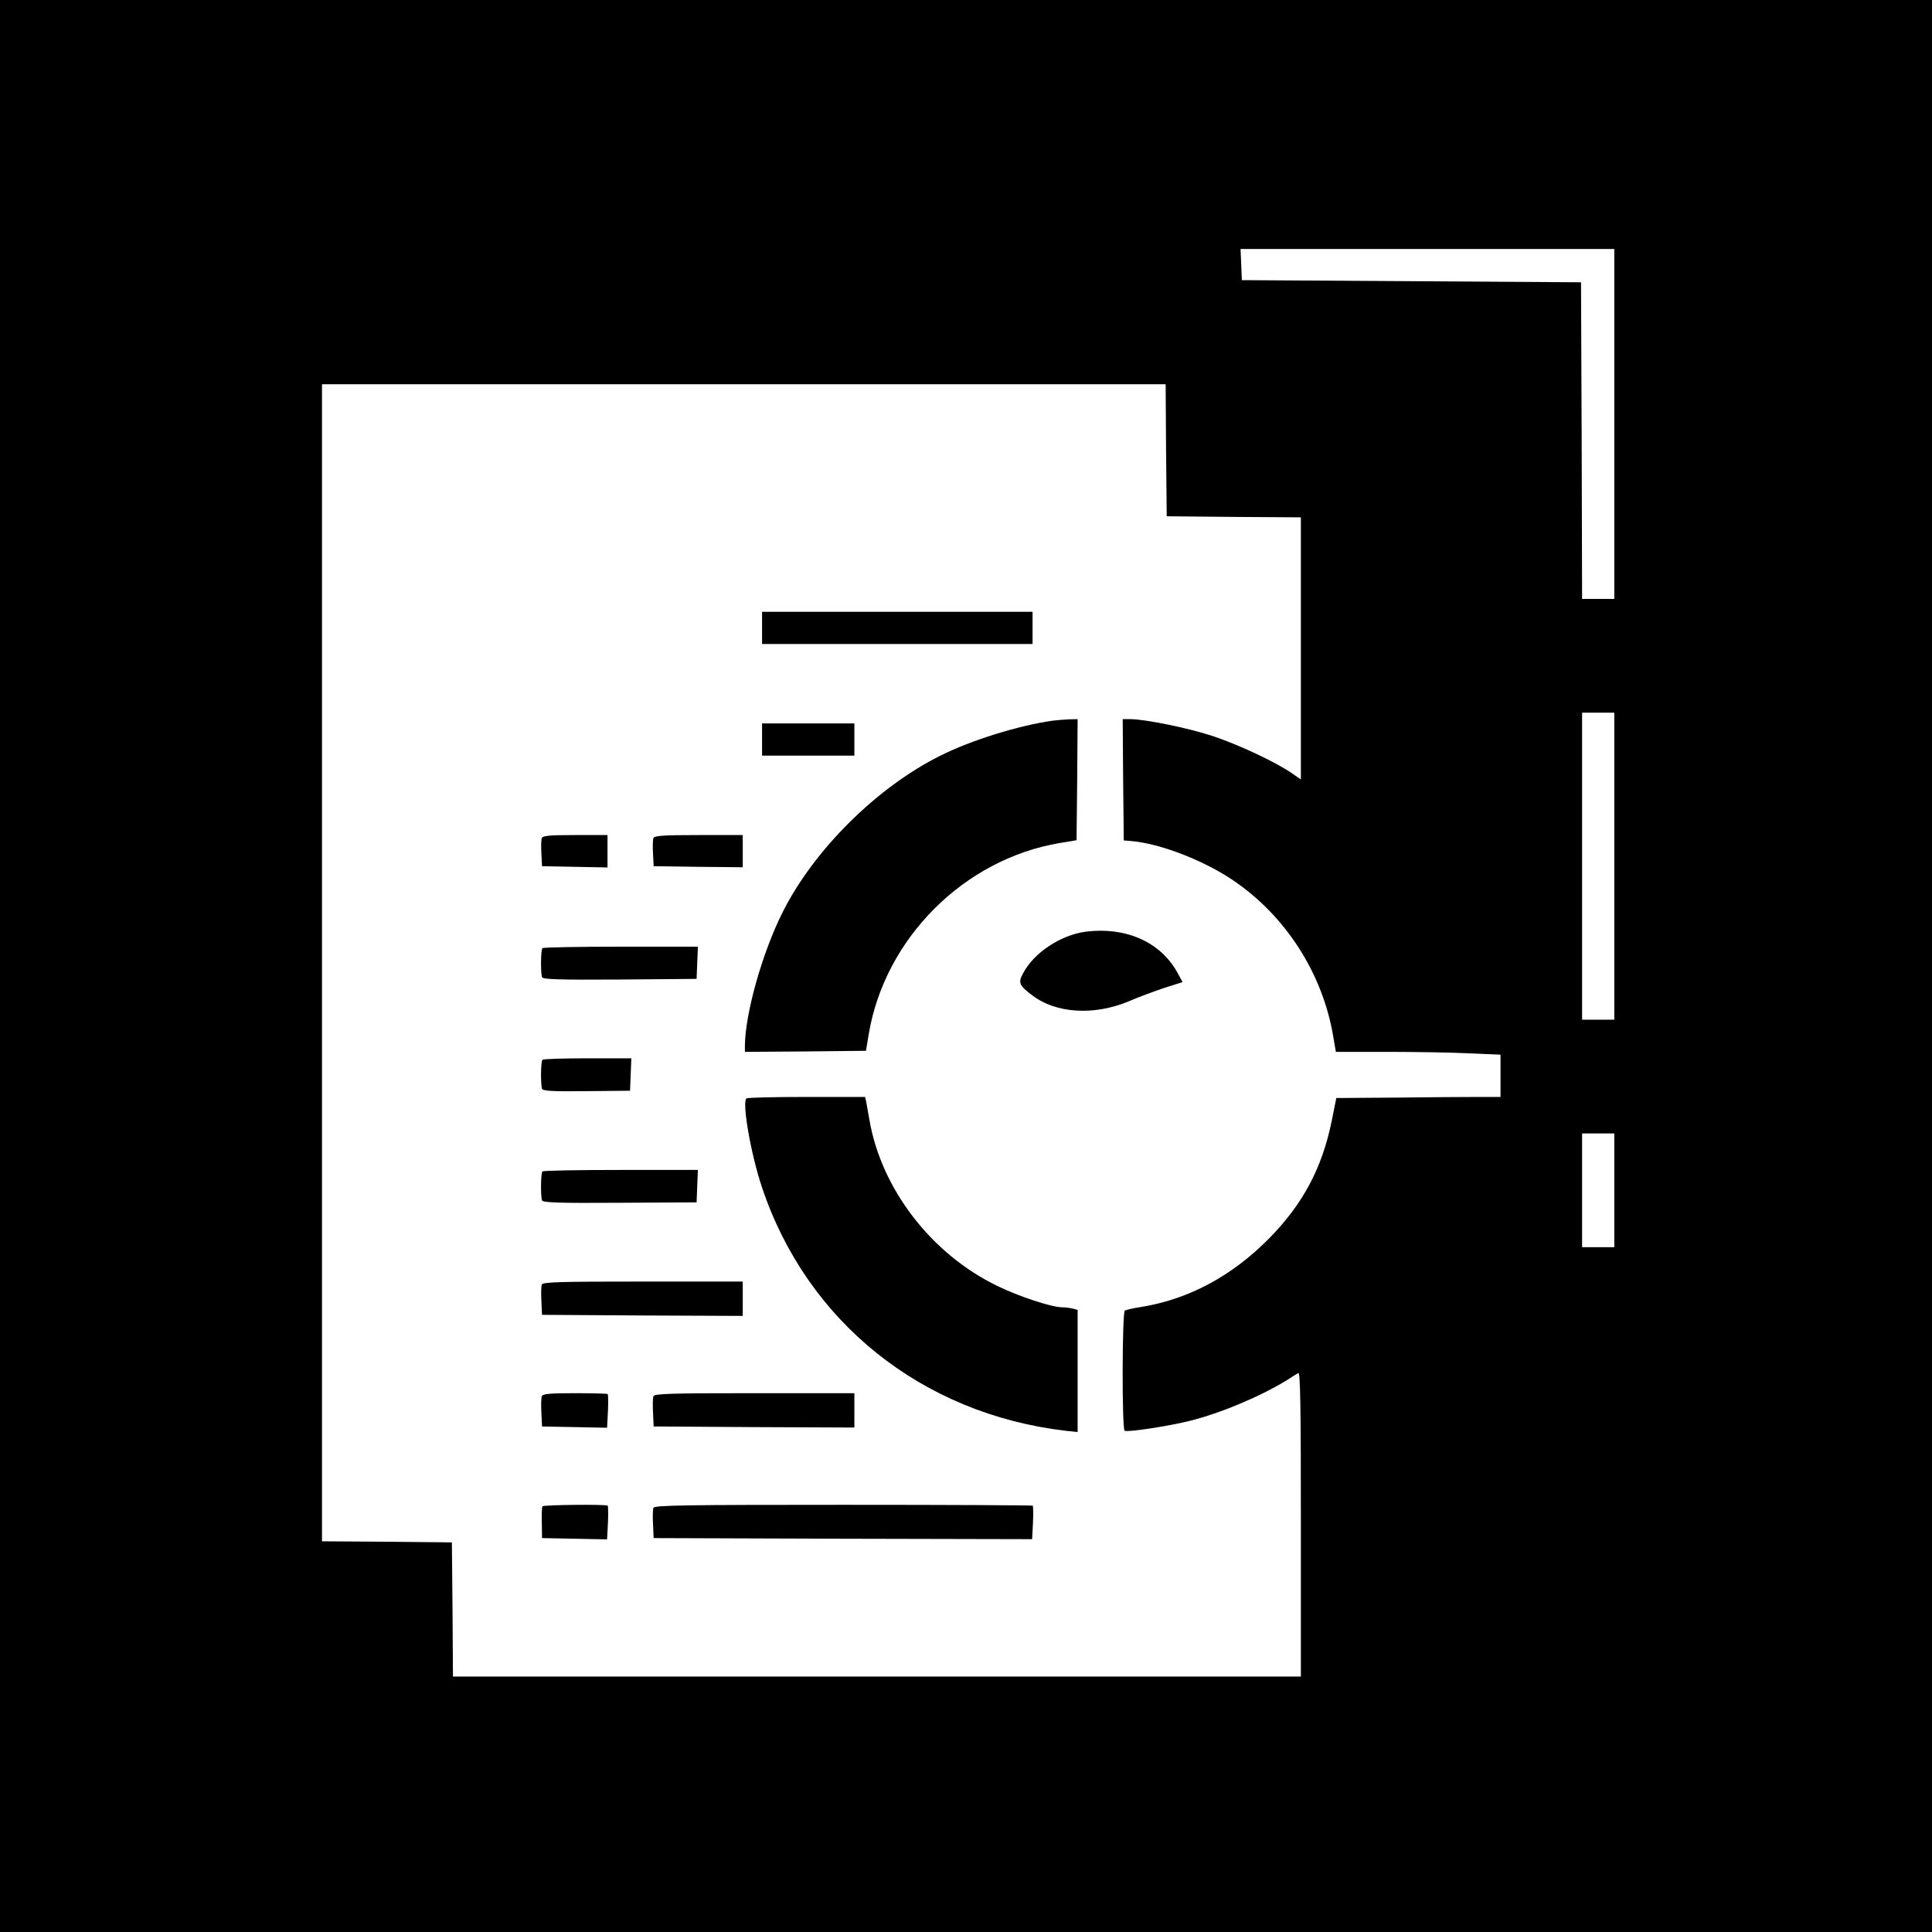 <?xml version="1.0" standalone="no"?>
<!DOCTYPE svg PUBLIC "-//W3C//DTD SVG 20010904//EN"
 "http://www.w3.org/TR/2001/REC-SVG-20010904/DTD/svg10.dtd">
<svg version="1.0" xmlns="http://www.w3.org/2000/svg"
 width="900pt" height="900pt" viewBox="0 0 900 900"
 preserveAspectRatio="xMidYMid meet">
<g transform="translate(0,900) scale(0.1,-0.1)"
fill="#000000" stroke="none">
<path d="M0 4500 l0 -4500 4500 0 4500 0 0 4500 0 4500 -4500 0 -4500 0 0
-4500z m7520 2525 l0 -815 -75 0 -75 0 -2 738 -3 737 -790 5 -790 5 -3 73 -3
72 871 0 870 0 0 -815z m-2088 -122 l3 -308 313 -3 312 -2 0 -611 0 -610 -42
29 c-75 52 -248 133 -368 173 -112 37 -315 79 -386 79 l-34 0 2 -282 3 -283
35 -3 c131 -11 330 -87 467 -178 250 -166 425 -438 474 -734 l12 -70 241 0
c133 0 305 -3 384 -7 l142 -6 0 -99 0 -98 -97 0 c-54 0 -226 -1 -383 -3 l-285
-2 -21 -105 c-45 -221 -133 -386 -289 -546 -175 -178 -377 -287 -603 -323 -34
-5 -67 -13 -72 -16 -13 -8 -14 -552 -1 -560 13 -8 208 22 303 46 145 36 332
115 455 191 21 14 44 28 51 32 9 6 12 -138 12 -703 l0 -711 -1975 0 -1975 0
-2 313 -3 312 -302 3 -303 2 0 2695 0 2695 1965 0 1965 0 2 -307z m2088 -1938
l0 -715 -75 0 -75 0 0 715 0 715 75 0 75 0 0 -715z m0 -1510 l0 -265 -75 0
-75 0 0 265 0 265 75 0 75 0 0 -265z"/>
<path d="M3550 6075 l0 -75 630 0 630 0 0 75 0 75 -630 0 -630 0 0 -75z"/>
<path d="M4905 5643 c-158 -22 -381 -91 -526 -164 -296 -148 -588 -439 -733
-728 -96 -191 -176 -476 -176 -627 l0 -24 282 2 282 3 13 78 c75 446 444 815
890 890 l78 13 3 282 2 282 -42 -1 c-24 -1 -56 -4 -73 -6z"/>
<path d="M3550 5555 l0 -75 215 0 215 0 0 75 0 75 -215 0 -215 0 0 -75z"/>
<path d="M2524 5096 c-3 -7 -4 -40 -2 -72 l3 -59 153 -3 152 -3 0 76 0 75
-150 0 c-118 0 -152 -3 -156 -14z"/>
<path d="M3044 5096 c-3 -7 -4 -40 -2 -72 l3 -59 208 -3 207 -2 0 75 0 75
-205 0 c-164 0 -207 -3 -211 -14z"/>
<path d="M5059 4660 c-117 -15 -243 -98 -293 -194 -24 -44 -19 -56 43 -103
110 -84 287 -95 448 -28 48 21 125 49 170 64 l82 26 -28 51 c-79 137 -238 207
-422 184z"/>
<path d="M2527 4583 c-8 -7 -9 -115 -2 -135 4 -10 72 -13 363 -11 l357 3 3 75
3 75 -359 0 c-197 0 -362 -3 -365 -7z"/>
<path d="M2527 4063 c-8 -7 -9 -115 -2 -135 4 -10 47 -13 208 -11 l202 2 3 76
3 75 -204 0 c-112 0 -207 -3 -210 -7z"/>
<path d="M3477 3883 c-21 -20 21 -261 73 -415 209 -625 744 -1054 1413 -1133
l57 -6 0 284 0 285 -22 6 c-13 3 -35 6 -49 6 -50 0 -204 51 -304 100 -307 149
-540 452 -595 774 -6 33 -13 71 -15 84 l-5 22 -274 0 c-150 0 -276 -3 -279 -7z"/>
<path d="M2527 3543 c-8 -7 -9 -115 -2 -135 4 -10 73 -13 363 -11 l357 2 3 76
3 75 -359 0 c-197 0 -362 -3 -365 -7z"/>
<path d="M2524 3016 c-3 -7 -4 -42 -2 -77 l3 -64 468 -3 467 -2 0 80 0 80
-465 0 c-383 0 -467 -2 -471 -14z"/>
<path d="M2524 2496 c-3 -7 -4 -42 -2 -77 l3 -64 152 -3 151 -3 4 77 c2 41 1
78 -1 80 -2 2 -71 4 -153 4 -116 0 -150 -3 -154 -14z"/>
<path d="M3044 2496 c-3 -7 -4 -42 -2 -77 l3 -64 468 -3 467 -2 0 80 0 80
-465 0 c-383 0 -467 -2 -471 -14z"/>
<path d="M2527 1983 c-3 -5 -4 -39 -3 -78 l1 -70 152 -3 151 -3 4 77 c2 41 1
78 -1 80 -8 7 -300 4 -304 -3z"/>
<path d="M3044 1976 c-3 -7 -4 -42 -2 -77 l3 -64 882 -3 881 -2 4 76 c2 42 1
78 -1 80 -2 2 -400 4 -883 4 -730 0 -880 -2 -884 -14z"/>
</g>
</svg>

